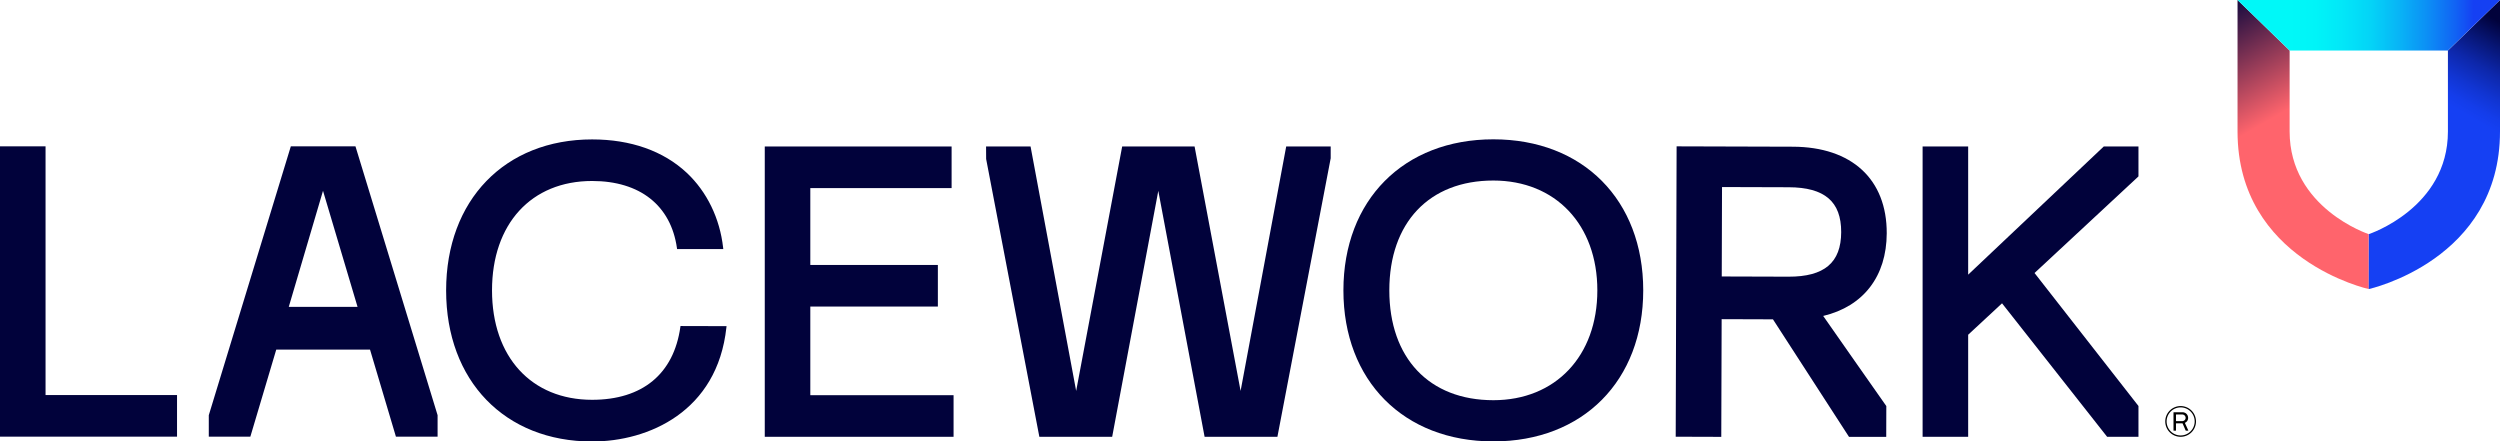 <svg id="Secondary_Lockup_Dark_" data-name="Secondary Lockup(Dark)" xmlns="http://www.w3.org/2000/svg" xmlns:xlink="http://www.w3.org/1999/xlink" viewBox="0 0 1920 339"><defs><style>.cls-1{fill:url(#Lacework_Coral_Gradient_RGB);}.cls-2{fill:url(#Lacework_Blue_Gradient_RGB);}.cls-3{fill:url(#Lacework_Teal_Gradient_RGB);}.cls-4{fill:#01023b;}</style><linearGradient id="Lacework_Coral_Gradient_RGB" x1="1691.79" y1="5.77" x2="1742.01" y2="92.74" gradientUnits="userSpaceOnUse"><stop offset="0" stop-color="#01023b"/><stop offset="1" stop-color="#ff646c"/></linearGradient><linearGradient id="Lacework_Blue_Gradient_RGB" x1="1935.19" y1="25.6" x2="1897.78" y2="90.4" gradientUnits="userSpaceOnUse"><stop offset="0" stop-color="#01023b"/><stop offset="0.24" stop-color="#071573"/><stop offset="0.49" stop-color="#0d27aa"/><stop offset="0.72" stop-color="#1135d2"/><stop offset="0.89" stop-color="#143dea"/><stop offset="1" stop-color="#1540f3"/></linearGradient><linearGradient id="Lacework_Teal_Gradient_RGB" x1="1718.43" y1="19.41" x2="1920" y2="19.41" gradientUnits="userSpaceOnUse"><stop offset="0.2" stop-color="#00f8f8"/><stop offset="0.3" stop-color="#00f4f8"/><stop offset="0.4" stop-color="#02e7f8"/><stop offset="0.51" stop-color="#04d3f7"/><stop offset="0.61" stop-color="#08b6f6"/><stop offset="0.72" stop-color="#0c90f5"/><stop offset="0.83" stop-color="#1163f4"/><stop offset="0.9" stop-color="#1540f3"/></linearGradient></defs><g id="Secondary_Lockup_Dark_2" data-name="Secondary Lockup(Dark)"><g id="Shield"><path class="cls-1" d="M1819.21,222s-100.78-22.07-100.78-121V0l40,38.82V101c0,58.84,60.73,78.81,60.73,78.81Z"/><path class="cls-2" d="M1819.21,222S1920,199.93,1920,101V0l-40,38.82V101c0,58.84-60.74,78.81-60.74,78.81Z"/><polygon class="cls-3" points="1879.95 38.82 1758.48 38.82 1718.43 0 1920 0 1879.95 38.82"/></g><g id="Wordmark"><g id="Wordmark-2" data-name="Wordmark"><path class="cls-4" d="M522.62,250.39l-.11.79c-5.07,36-29.14,55.87-67.77,55.87-46.7,0-76.87-33-76.87-84.05S408,139,454.74,139c36.76,0,60.51,18.77,65.15,51.5l.11.79h35.48l-.11-1c-2.51-22.6-12.46-43.07-28-57.62-17.92-16.75-43-25.6-72.6-25.6-67.08,0-112.15,46.62-112.15,116s45.07,116,112.15,116c43.21,0,96.13-22.94,103.1-87.59l.11-1Z"/><polygon class="cls-4" points="622.32 303.51 622.32 235.43 720.28 235.43 720.28 203.49 622.32 203.49 622.32 144.46 730.83 144.46 730.83 112.5 587.34 112.5 587.34 335.46 732.34 335.46 732.34 303.51 622.32 303.51"/><polygon class="cls-4" points="34.98 112.39 34.98 303.4 135.96 303.4 135.96 335.35 0 335.35 0 112.39 34.98 112.39"/><polygon class="cls-4" points="987.8 112.5 952.78 300.24 917.44 112.5 861.83 112.5 826.49 300.23 791.47 112.5 757.3 112.5 757.36 122.11 798.22 335.46 854.15 335.46 889.57 146.58 925.13 335.46 981.05 335.46 1021.97 121.54 1021.97 112.5 987.8 112.5"/><path class="cls-4" d="M1146.89,107c-68.87,0-115.15,46.62-115.15,116S1078,339,1146.89,339,1262,292.38,1262,223,1215.77,107,1146.89,107Zm79.87,116c0,50.45-32.1,84.35-79.87,84.35C1097.63,307.35,1067,275,1067,223s30.6-84.35,79.86-84.35C1194.66,138.65,1226.76,172.55,1226.76,223Z"/><polygon class="cls-4" points="1642.34 135.47 1642.34 112.5 1615.69 112.5 1511.55 210.94 1511.55 112.5 1476.56 112.5 1476.56 335.46 1511.55 335.46 1511.55 257.08 1537.56 232.94 1618.27 335.46 1642.34 335.46 1642.34 311.81 1562.52 209.67 1642.34 135.47"/><path class="cls-4" d="M1400.21,242.65c30.93-7.39,48.7-30.46,48.8-63.47.13-41.51-26.85-66.37-72.15-66.51l-89.23-.27-.69,223,35,.11.28-90.39,39.41.13,58.4,90.26h28.59l.07-23.65S1400.13,242.66,1400.21,242.65Zm-77.7-99,51.24.16c27.55.09,40.35,11,40.28,34.46s-12.94,34.3-40.49,34.22l-51.24-.16Z"/><path class="cls-4" d="M273,112.4H223.35l-63,206.48v16.47h31.92l19.9-66.88h72l19.9,66.88h32V318.88ZM221.78,235.65l26.29-89.11,26.52,89.11Z"/></g><g id="Registered"><path d="M1674.78,335.46a11.8,11.8,0,1,1,11.74-11.81A11.79,11.79,0,0,1,1674.78,335.46Zm0-22.59a10.78,10.78,0,1,0,10.74,10.78A10.8,10.8,0,0,0,1674.78,312.87Zm-5.36,3.75h6.93a4.24,4.24,0,0,1,4.12,4.28,4,4,0,0,1-2.35,3.78c-.1,0-.1.17-.07.24l2.55,5.62c.07.14,0,.2-.13.2h-1.58a.35.35,0,0,1-.33-.17l-2.31-5.32a.23.23,0,0,0-.24-.13h-4.75a.09.09,0,0,0-.1.1v5.35a.16.16,0,0,1-.17.17h-1.57a.16.16,0,0,1-.17-.17V316.79A.16.16,0,0,1,1669.42,316.62Zm1.91,1.71a.16.16,0,0,0-.17.16v4.75a.16.16,0,0,0,.17.17h4.85a2.53,2.53,0,0,0,2.38-2.51,2.6,2.6,0,0,0-2.45-2.57Z"/></g></g></g></svg>